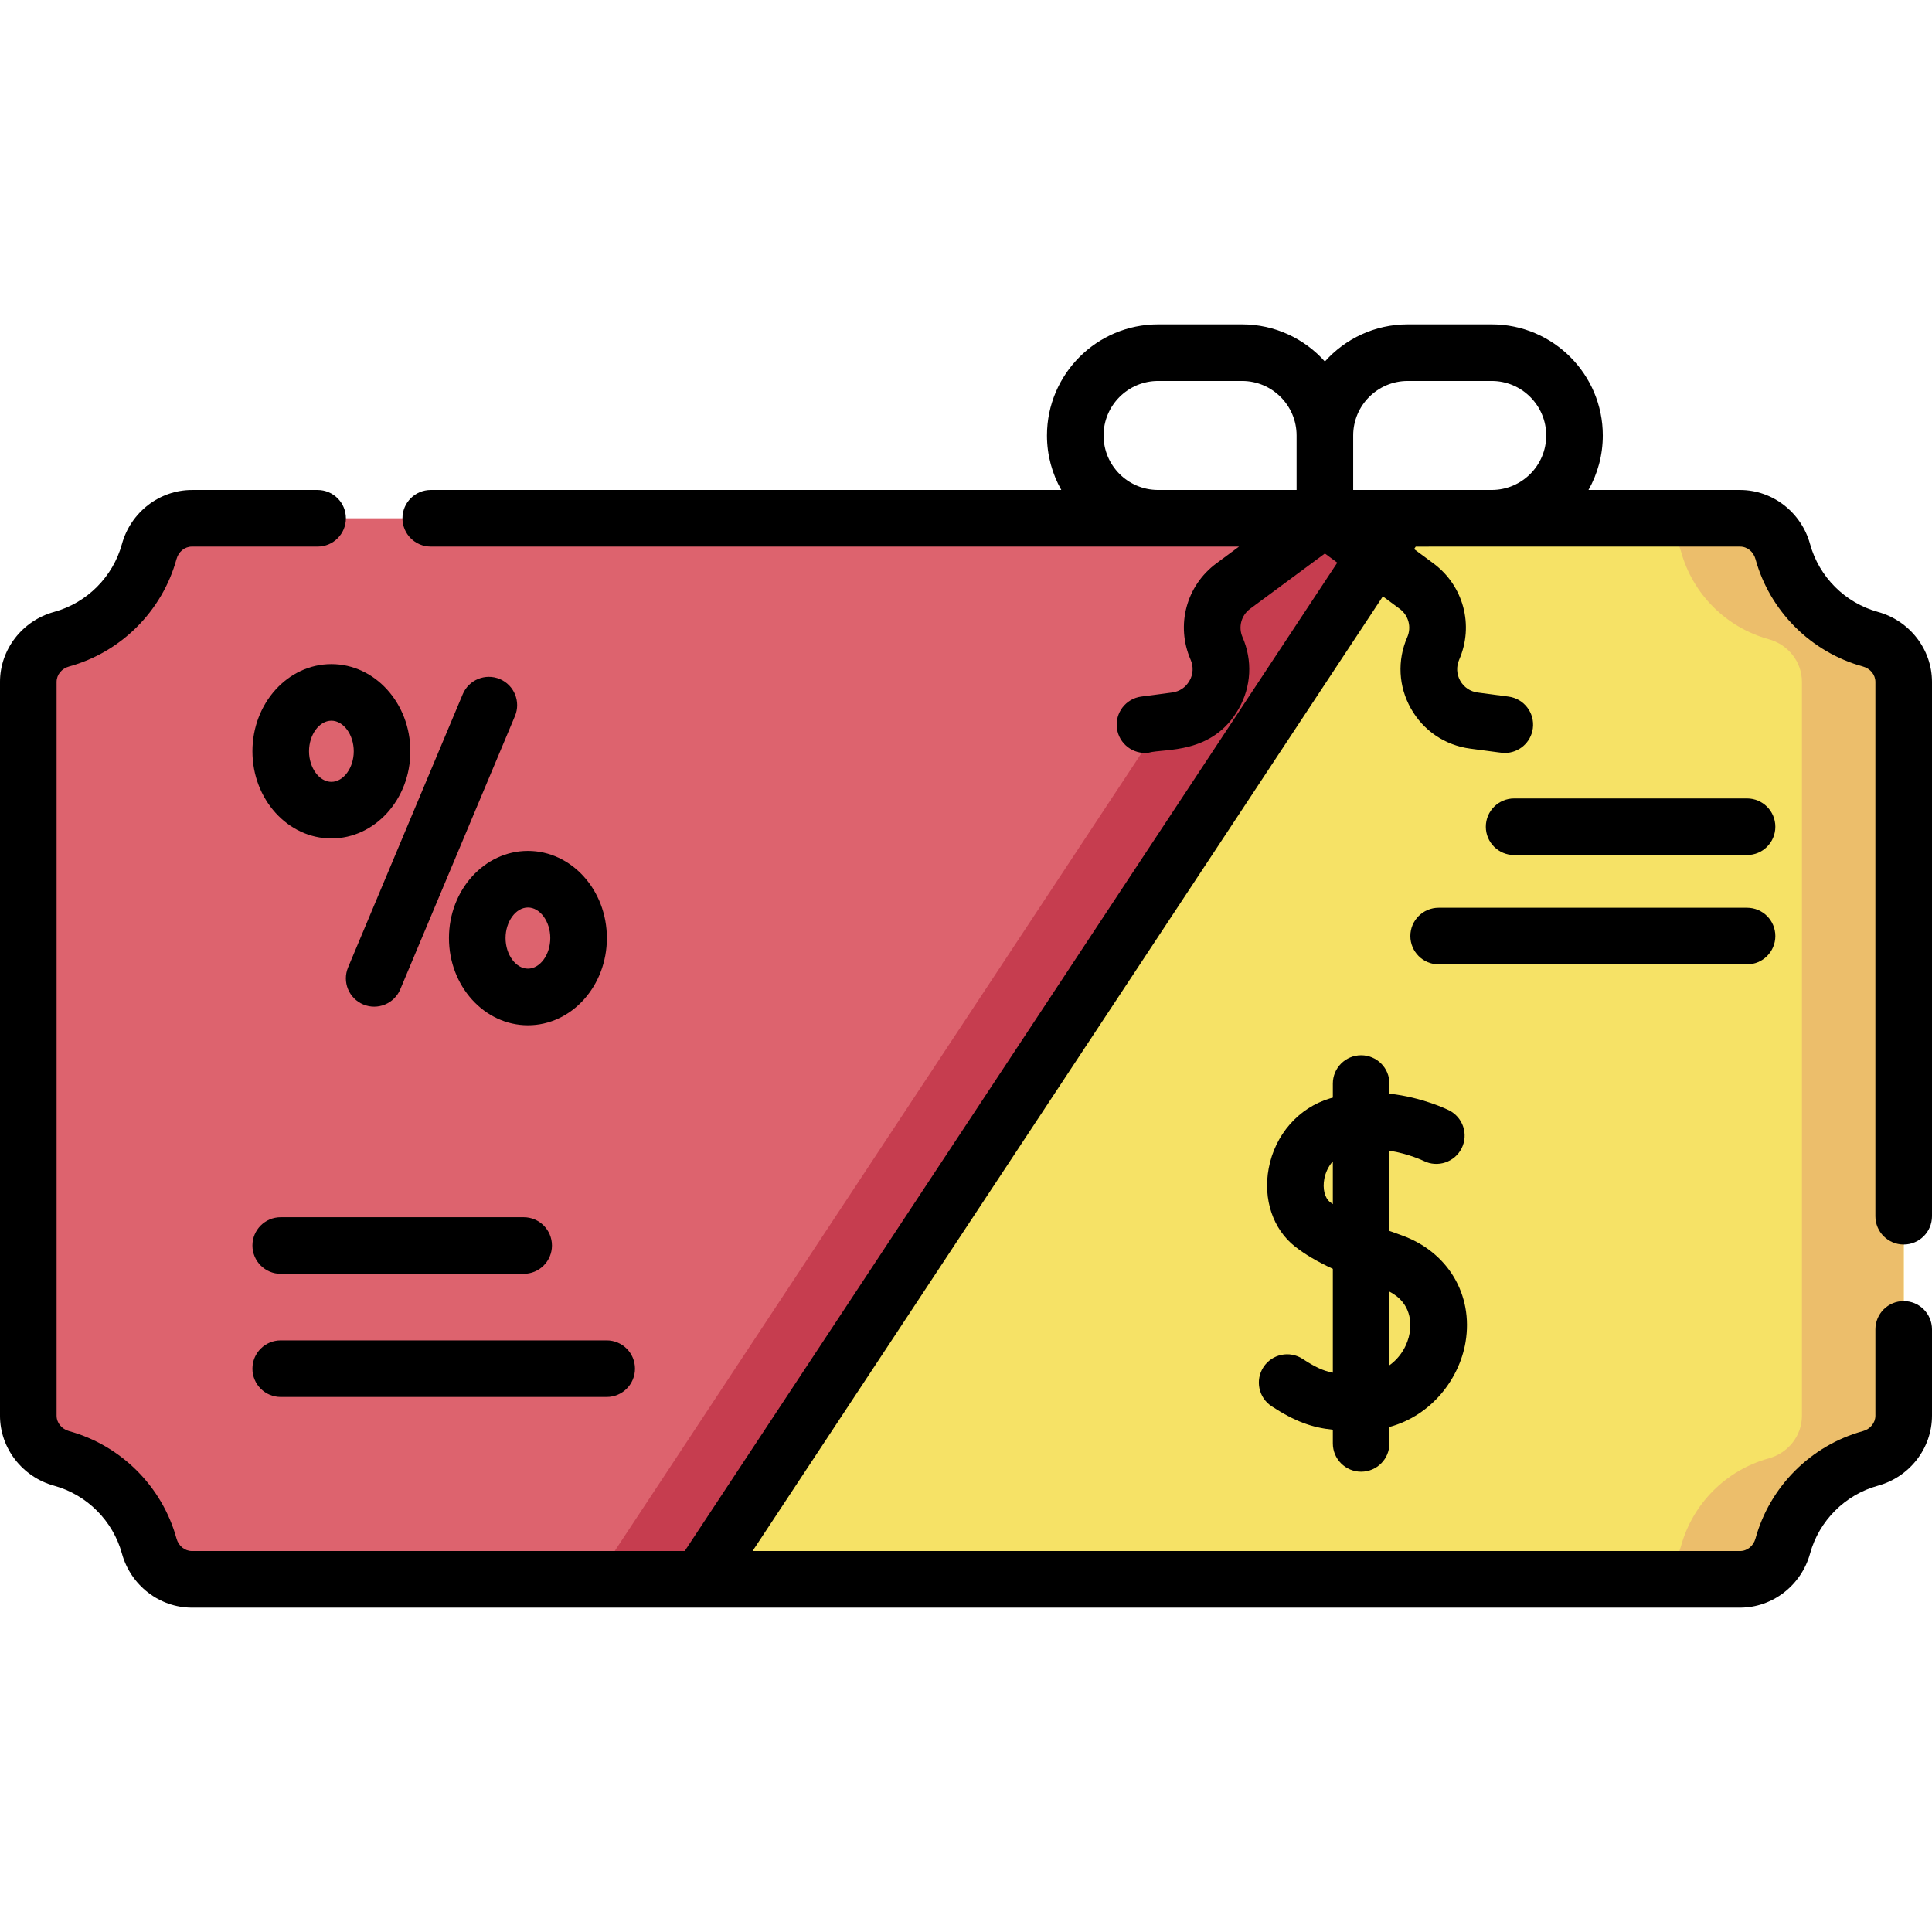 <svg id="Capa_1" enable-background="new 0 0 512 512" height="512" viewBox="0 0 512 512" width="512" xmlns="http://www.w3.org/2000/svg"><g><path d="m472.459 409.704c3.095-11.251 11.957-20.113 23.208-23.208 5.163-1.42 8.833-5.974 8.833-11.329v-194.45c0-5.354-3.671-9.908-8.833-11.329-11.251-3.095-20.113-11.957-23.208-23.208-1.42-5.163-5.974-8.833-11.329-8.833h-89.979l-33.802 20.904-156.124 236.467 4.273 23.82h275.632c5.355 0 9.909-3.671 11.329-8.834z" fill="#f6e266"/><path d="m495.667 169.388c-11.251-3.095-20.113-11.957-23.208-23.208-1.42-5.163-5.974-8.833-11.329-8.833h-26.965c5.354 0 9.908 3.671 11.329 8.833 3.095 11.251 11.957 20.113 23.208 23.208 5.163 1.42 8.833 5.974 8.833 11.329v194.451c0 5.354-3.671 9.909-8.833 11.329-11.251 3.095-20.113 11.957-23.208 23.208-1.42 5.163-5.974 8.833-11.329 8.833h26.965c5.354 0 9.908-3.671 11.329-8.833 3.095-11.251 11.957-20.113 23.208-23.208 5.163-1.42 8.833-5.974 8.833-11.329v-194.451c0-5.354-3.67-9.908-8.833-11.329z" fill="#ecbe6b"/><path d="m50.87 137.347c-5.354 0-9.908 3.671-11.329 8.833-3.095 11.251-11.957 20.113-23.208 23.208-5.163 1.42-8.833 5.974-8.833 11.329v194.451c0 5.354 3.671 9.909 8.833 11.329 11.251 3.095 20.113 11.957 23.208 23.208 1.42 5.163 5.974 8.833 11.329 8.833h134.628l185.654-281.191z" fill="#dd636e"/><path d="m343.604 137.347-185.654 281.191h27.548l185.654-281.191z" fill="#c63d4f"/><g><path d="m360.715 390.018c4.143 0 7.5-3.357 7.5-7.5v-4.354c11.305-3.103 18.548-12.857 20.166-22.482 2.119-12.605-4.722-23.997-17.021-28.345-1.036-.366-2.089-.745-3.145-1.134v-21.263c5.143.833 8.968 2.661 9.092 2.722 3.696 1.838 8.187.339 10.039-3.354 1.858-3.702.362-8.209-3.34-10.066-.417-.208-6.978-3.435-15.791-4.411v-2.678c0-4.143-3.357-7.5-7.5-7.5s-7.5 3.357-7.5 7.5v3.722c-.26.072-.52.138-.78.216-8.321 2.506-14.534 9.602-16.215 18.519-1.546 8.203 1.132 16.153 6.988 20.746 2.626 2.06 5.807 3.95 10.007 5.901v27.518c-2.608-.491-4.758-1.527-7.998-3.647-3.467-2.267-8.115-1.296-10.383 2.17-2.268 3.467-1.296 8.115 2.17 10.383 6.145 4.02 10.669 5.634 16.211 6.214v3.624c0 4.141 3.357 7.499 7.5 7.499zm12.873-36.824c-.532 3.163-2.354 6.47-5.373 8.621v-19.525c5.928 3.047 5.772 8.532 5.373 10.904zm-21.123-34.641c-1.411-1.106-2.002-3.526-1.505-6.165.29-1.534 1.024-3.244 2.255-4.628v11.351c-.259-.186-.512-.371-.75-.558z"/><path d="m132.451 179.952c-3.817-1.602-8.216.194-9.818 4.014l-30.387 72.405c-1.603 3.819.194 8.215 4.014 9.818 3.843 1.611 8.225-.217 9.818-4.014l30.387-72.405c1.602-3.819-.194-8.214-4.014-9.818z"/><path d="m87.823 175.994c-11.539 0-20.927 10.363-20.927 23.103 0 12.738 9.388 23.102 20.927 23.102 11.538 0 20.926-10.363 20.926-23.102 0-12.74-9.388-23.103-20.926-23.103zm0 31.204c-3.213 0-5.927-3.71-5.927-8.102s2.714-8.103 5.927-8.103c3.212 0 5.926 3.711 5.926 8.103s-2.714 8.102-5.926 8.102z"/><path d="m139.906 225.498c-11.539 0-20.927 10.363-20.927 23.103s9.388 23.103 20.927 23.103 20.927-10.363 20.927-23.103-9.388-23.103-20.927-23.103zm0 31.205c-3.213 0-5.927-3.711-5.927-8.103s2.714-8.103 5.927-8.103 5.927 3.711 5.927 8.103-2.714 8.103-5.927 8.103z"/><path d="m462.986 211.597h-61.726c-4.143 0-7.5 3.357-7.5 7.5s3.357 7.5 7.5 7.5h61.726c4.143 0 7.5-3.357 7.5-7.5s-3.357-7.5-7.5-7.5z"/><path d="m470.486 248.064c0-4.143-3.357-7.5-7.5-7.5h-81.726c-4.143 0-7.5 3.357-7.5 7.5s3.357 7.5 7.5 7.5h81.726c4.143 0 7.5-3.357 7.5-7.5z"/><path d="m74.396 337.576h64.381c4.143 0 7.5-3.357 7.5-7.5s-3.357-7.5-7.5-7.5h-64.381c-4.143 0-7.5 3.357-7.5 7.5s3.358 7.5 7.5 7.5z"/><path d="m74.396 370.213h86.381c4.143 0 7.5-3.357 7.5-7.5s-3.357-7.5-7.5-7.5h-86.381c-4.143 0-7.5 3.357-7.5 7.5s3.358 7.5 7.5 7.5z"/><path d="m504.5 329.81c4.143 0 7.5-3.357 7.5-7.5v-141.593c0-8.604-5.898-16.236-14.344-18.56-8.691-2.391-15.575-9.274-17.966-17.965-2.323-8.446-9.955-14.346-18.561-14.346h-40.167c2.414-4.27 3.799-9.195 3.799-14.44 0-16.235-13.209-29.444-29.444-29.444h-22.263c-8.712 0-16.549 3.807-21.944 9.84-5.396-6.033-13.233-9.84-21.944-9.84h-22.263c-16.235 0-29.444 13.209-29.444 29.444 0 5.245 1.385 10.17 3.799 14.44h-167.102c-4.143 0-7.5 3.357-7.5 7.5s3.357 7.5 7.5 7.5c5.28 0 195.414.004 214.201.004l-5.985 4.427c-8.007 5.923-10.819 16.435-6.841 25.564.79 1.812.686 3.84-.288 5.562-.973 1.723-2.654 2.858-4.615 3.117l-8.174 1.08c-4.106.543-6.995 4.312-6.453 8.418.541 4.093 4.297 6.997 8.418 6.453 4.155-1.177 16.942.599 23.885-11.69 3.312-5.861 3.668-12.762.978-18.933-1.169-2.683-.342-5.771 2.011-7.512l19.818-14.658 3.287 2.431c-5.197 7.872-167.747 254.07-172.935 261.928h-130.593c-1.903 0-3.55-1.335-4.097-3.323-3.786-13.763-14.688-24.664-28.45-28.45-1.988-.547-3.323-2.193-3.323-4.097v-194.45c0-1.903 1.335-3.55 3.323-4.097 13.763-3.786 24.664-14.688 28.45-28.45.547-1.988 2.193-3.323 4.097-3.323h33.299c4.143 0 7.5-3.357 7.5-7.5s-3.357-7.5-7.5-7.5h-33.299c-8.604 0-16.236 5.899-18.56 14.345-2.391 8.691-9.274 15.575-17.966 17.966-8.445 2.322-14.344 9.954-14.344 18.559v194.451c0 8.604 5.899 16.236 14.345 18.56 8.691 2.391 15.575 9.274 17.966 17.966 2.323 8.445 9.955 14.345 18.56 14.345h410.26c8.605 0 16.237-5.899 18.561-14.345 2.391-8.691 9.274-15.575 17.966-17.966 8.445-2.323 14.344-9.955 14.344-18.56v-22.871c0-4.143-3.357-7.5-7.5-7.5s-7.5 3.357-7.5 7.5v22.871c0 1.903-1.335 3.55-3.322 4.097-13.763 3.786-24.664 14.688-28.45 28.45-.547 1.988-2.193 3.323-4.098 3.323h-261.694c4.955-7.505 163.071-246.988 167.037-252.996l4.454 3.294c2.353 1.741 3.18 4.83 2.011 7.512-2.69 6.17-2.334 13.071.977 18.933 3.312 5.862 9.038 9.729 15.712 10.611 8.462 1.097 8.296 1.146 9.166 1.146 3.704 0 6.927-2.746 7.426-6.519.542-4.106-2.347-7.875-6.453-8.418l-8.174-1.08c-1.961-.259-3.644-1.396-4.616-3.117s-1.077-3.749-.287-5.562c3.979-9.129 1.166-19.641-6.841-25.564l-5.097-3.77.433-.656c14.145-.001 85.757-.004 85.945-.004 1.904 0 3.551 1.335 4.098 3.323 3.786 13.763 14.688 24.664 28.45 28.45 1.987.547 3.322 2.193 3.322 4.097v141.592c-.001 4.142 3.356 7.5 7.499 7.5zm-131.445-228.848h22.263c7.965 0 14.444 6.479 14.444 14.444 0 7.939-6.438 14.398-14.367 14.44-13.234 0-23.45 0-36.784 0v-14.44c-.001-7.965 6.479-14.444 14.444-14.444zm-80.596 14.444c0-7.965 6.479-14.444 14.444-14.444h22.263c7.965 0 14.444 6.479 14.444 14.444v14.44h-36.784c-7.929-.041-14.367-6.501-14.367-14.44z"/></g></g></svg>